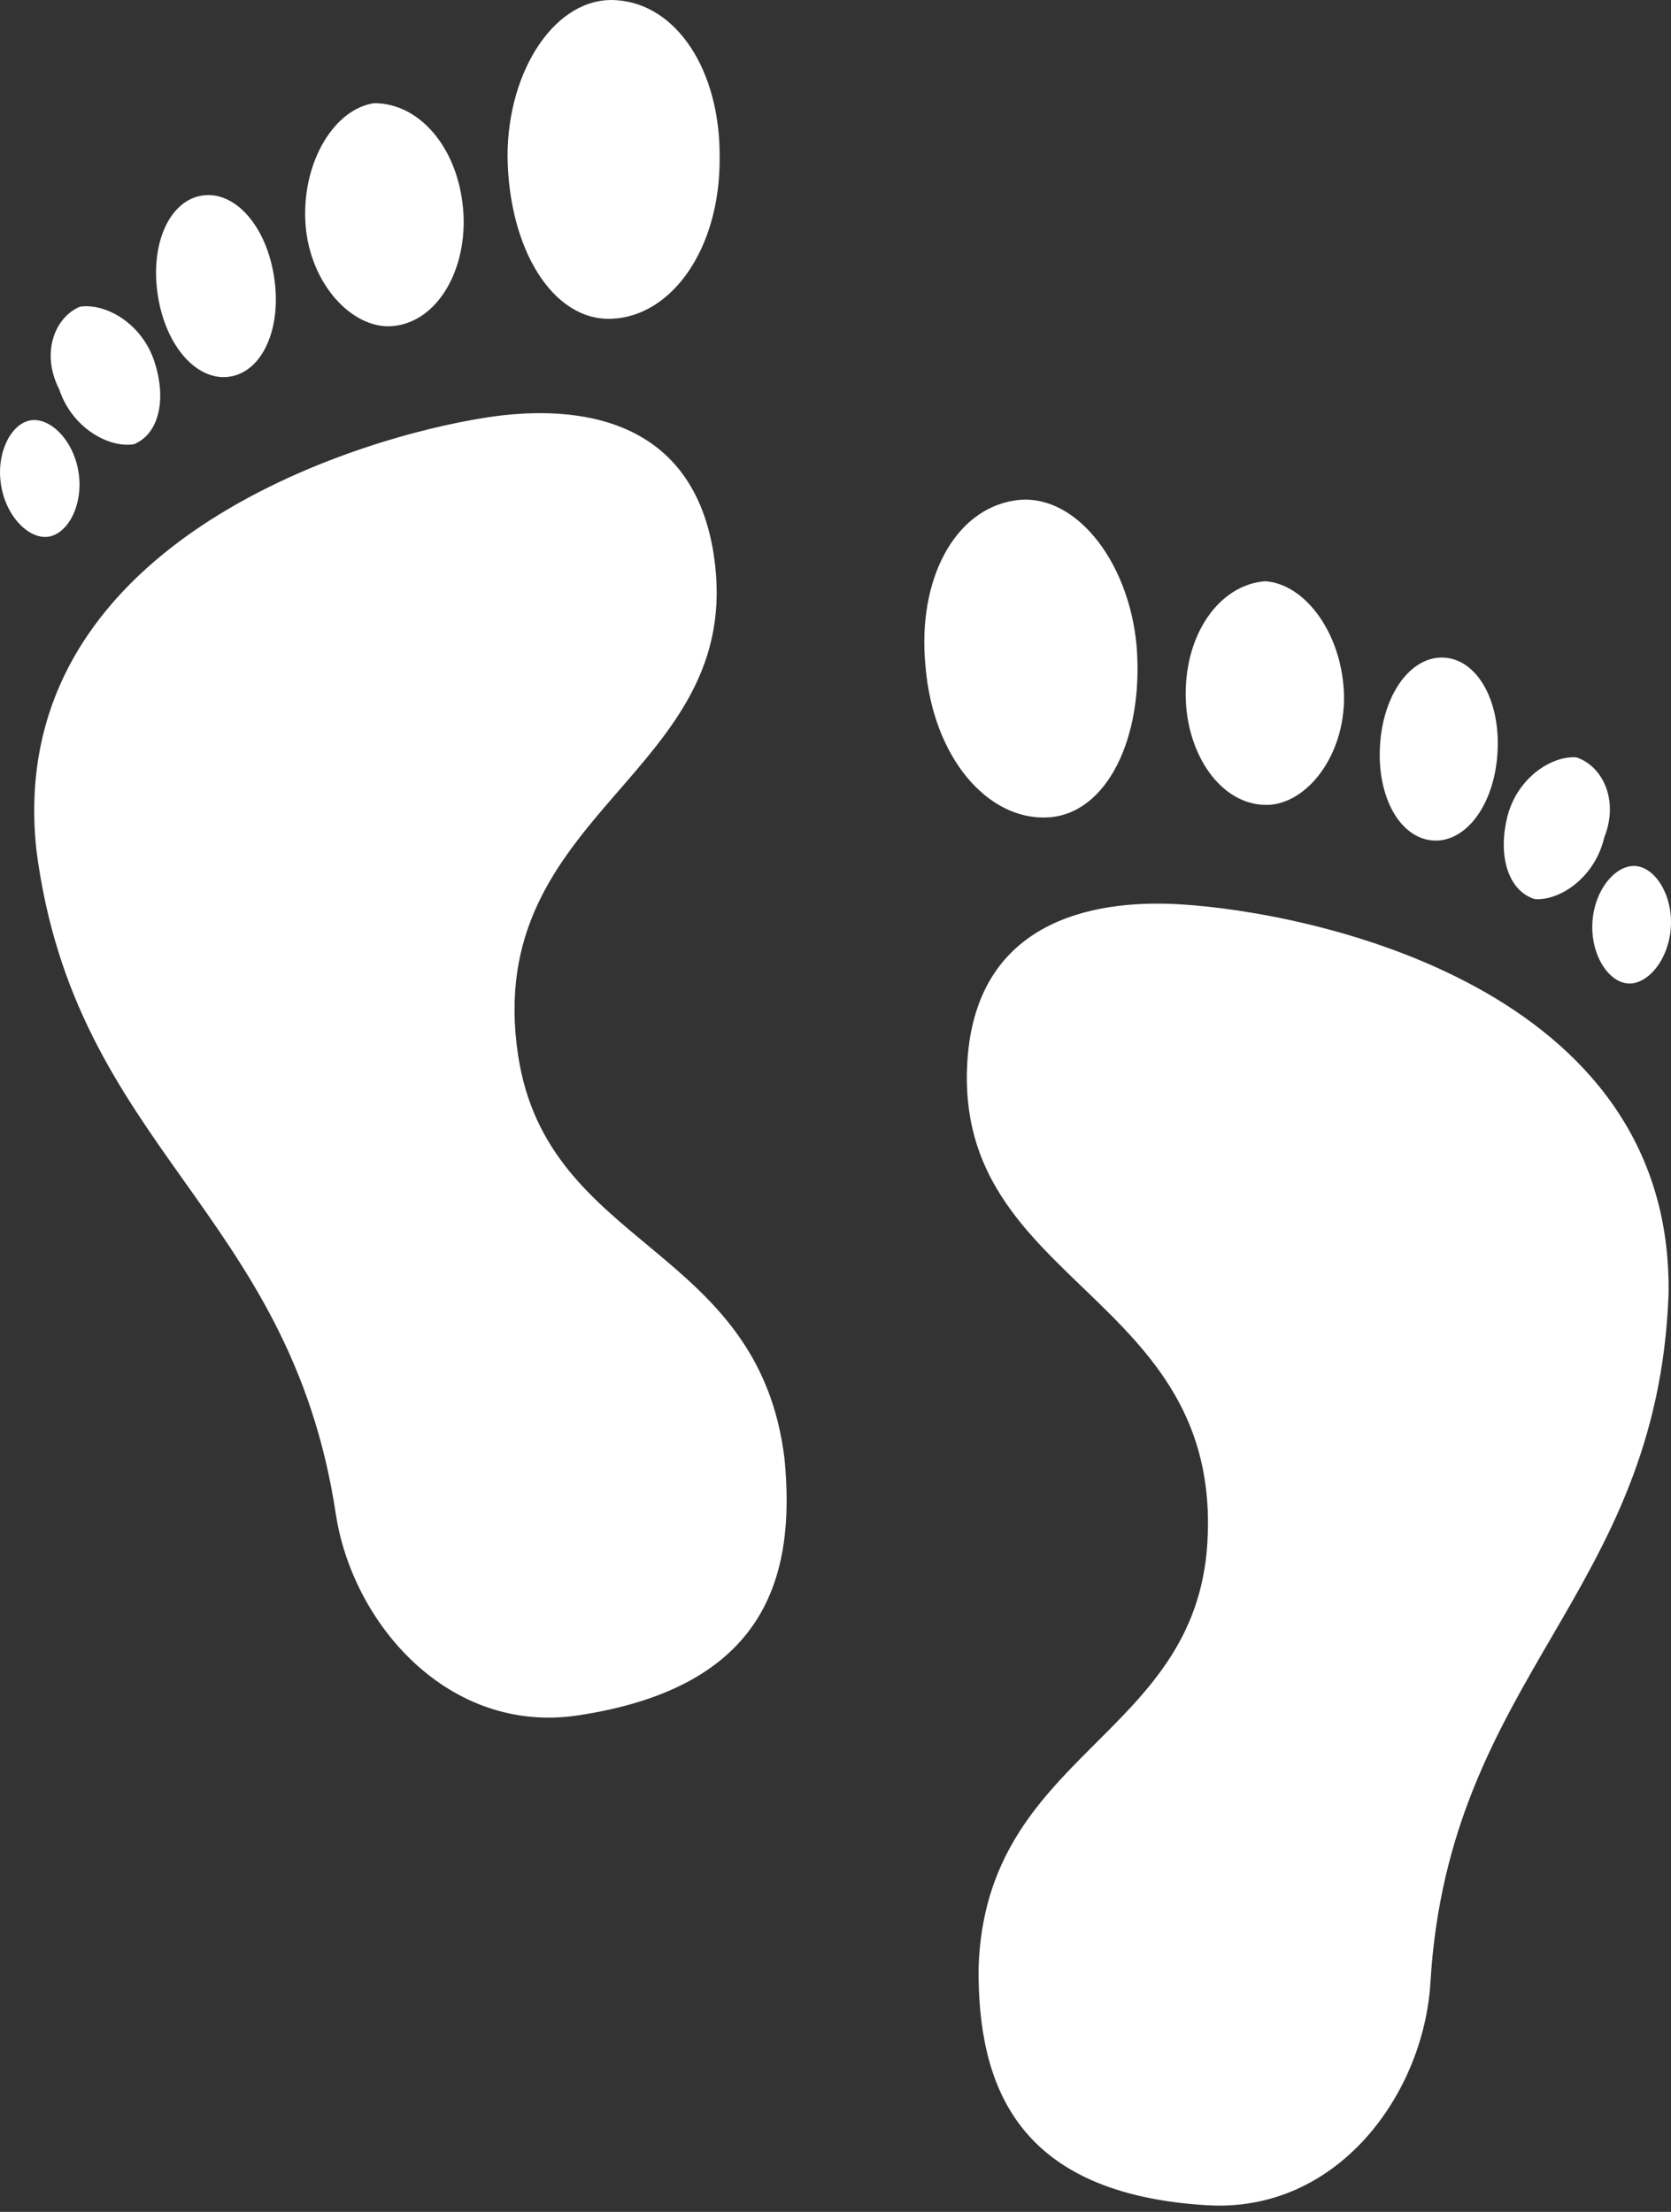 <svg width="34" height="45" viewBox="0 0 34 45" fill="none" xmlns="http://www.w3.org/2000/svg">
<rect x="0" y="0" width="34" height="45" fill="#333333" stroke="none"/>
<path d="M30.66 16.658C30.838 15.865 31.535 15.375 32.071 15.407C32.593 15.574 32.953 16.263 32.64 17.043C32.457 17.835 31.76 18.325 31.23 18.293C30.703 18.131 30.477 17.45 30.66 16.658ZM33.13 20.009C33.525 20.032 33.957 19.526 33.997 18.861C34.037 18.196 33.669 17.642 33.273 17.618C32.873 17.594 32.441 18.1 32.401 18.765C32.362 19.43 32.73 19.985 33.13 20.009ZM29.163 17.1C29.828 17.14 30.406 16.377 30.47 15.311C30.534 14.246 30.052 13.419 29.386 13.379C28.721 13.339 28.143 14.102 28.079 15.168C28.015 16.233 28.498 17.06 29.163 17.1ZM24.01 18.398C22.55 18.31 19.865 18.546 19.682 21.607C19.41 26.134 24.87 26.325 24.567 31.382C24.328 35.374 20.04 35.649 19.911 40.048C19.898 42.452 20.701 44.634 24.562 44.865C27.223 45.025 28.97 42.594 29.105 40.334C29.48 34.081 33.719 32.463 33.95 26.338C34.06 20.064 26.671 18.557 24.01 18.398ZM21.315 16.63C22.518 16.571 23.279 15.016 23.126 13.134C22.965 11.387 21.844 9.985 20.633 10.184C19.416 10.377 18.663 11.797 18.83 13.544C18.983 15.426 20.107 16.693 21.315 16.63ZM25.869 16.371C26.677 16.284 27.406 15.263 27.343 14.055C27.279 12.851 26.54 11.873 25.739 11.825C24.802 11.899 24.072 12.925 24.128 14.263C24.186 15.466 24.93 16.45 25.869 16.371Z" fill="white"/>
<path d="M3.142 7.358C2.893 6.585 2.155 6.16 1.625 6.24C1.12 6.454 0.823 7.173 1.205 7.921C1.459 8.693 2.198 9.118 2.723 9.039C3.234 8.83 3.396 8.131 3.142 7.358ZM0.986 10.919C0.594 10.978 0.118 10.513 0.019 9.854C-0.081 9.195 0.236 8.61 0.627 8.551C1.023 8.491 1.499 8.956 1.599 9.614C1.699 10.273 1.382 10.858 0.986 10.919ZM4.673 7.663C4.015 7.763 3.37 7.055 3.21 6C3.05 4.945 3.456 4.077 4.115 3.978C4.774 3.878 5.418 4.586 5.578 5.641C5.738 6.696 5.332 7.564 4.673 7.663ZM9.923 8.49C11.369 8.27 14.064 8.262 14.524 11.294C15.203 15.778 9.783 16.462 10.542 21.471C11.142 25.425 15.437 25.311 15.963 29.681C16.194 32.074 15.591 34.319 11.767 34.898C9.131 35.298 7.171 33.036 6.832 30.796C5.893 24.604 1.526 23.375 0.741 17.296C0.064 11.058 7.287 8.889 9.923 8.49ZM12.447 6.485C11.243 6.536 10.345 5.055 10.327 3.168C10.33 1.414 11.319 -0.084 12.544 0.004C13.773 0.086 14.651 1.433 14.643 3.187C14.661 5.075 13.656 6.439 12.447 6.485ZM7.888 6.639C7.075 6.625 6.257 5.675 6.211 4.466C6.165 3.261 6.813 2.22 7.606 2.1C8.547 2.089 9.366 3.045 9.432 4.383C9.483 5.586 8.83 6.633 7.888 6.639Z" fill="white"/>
</svg>
